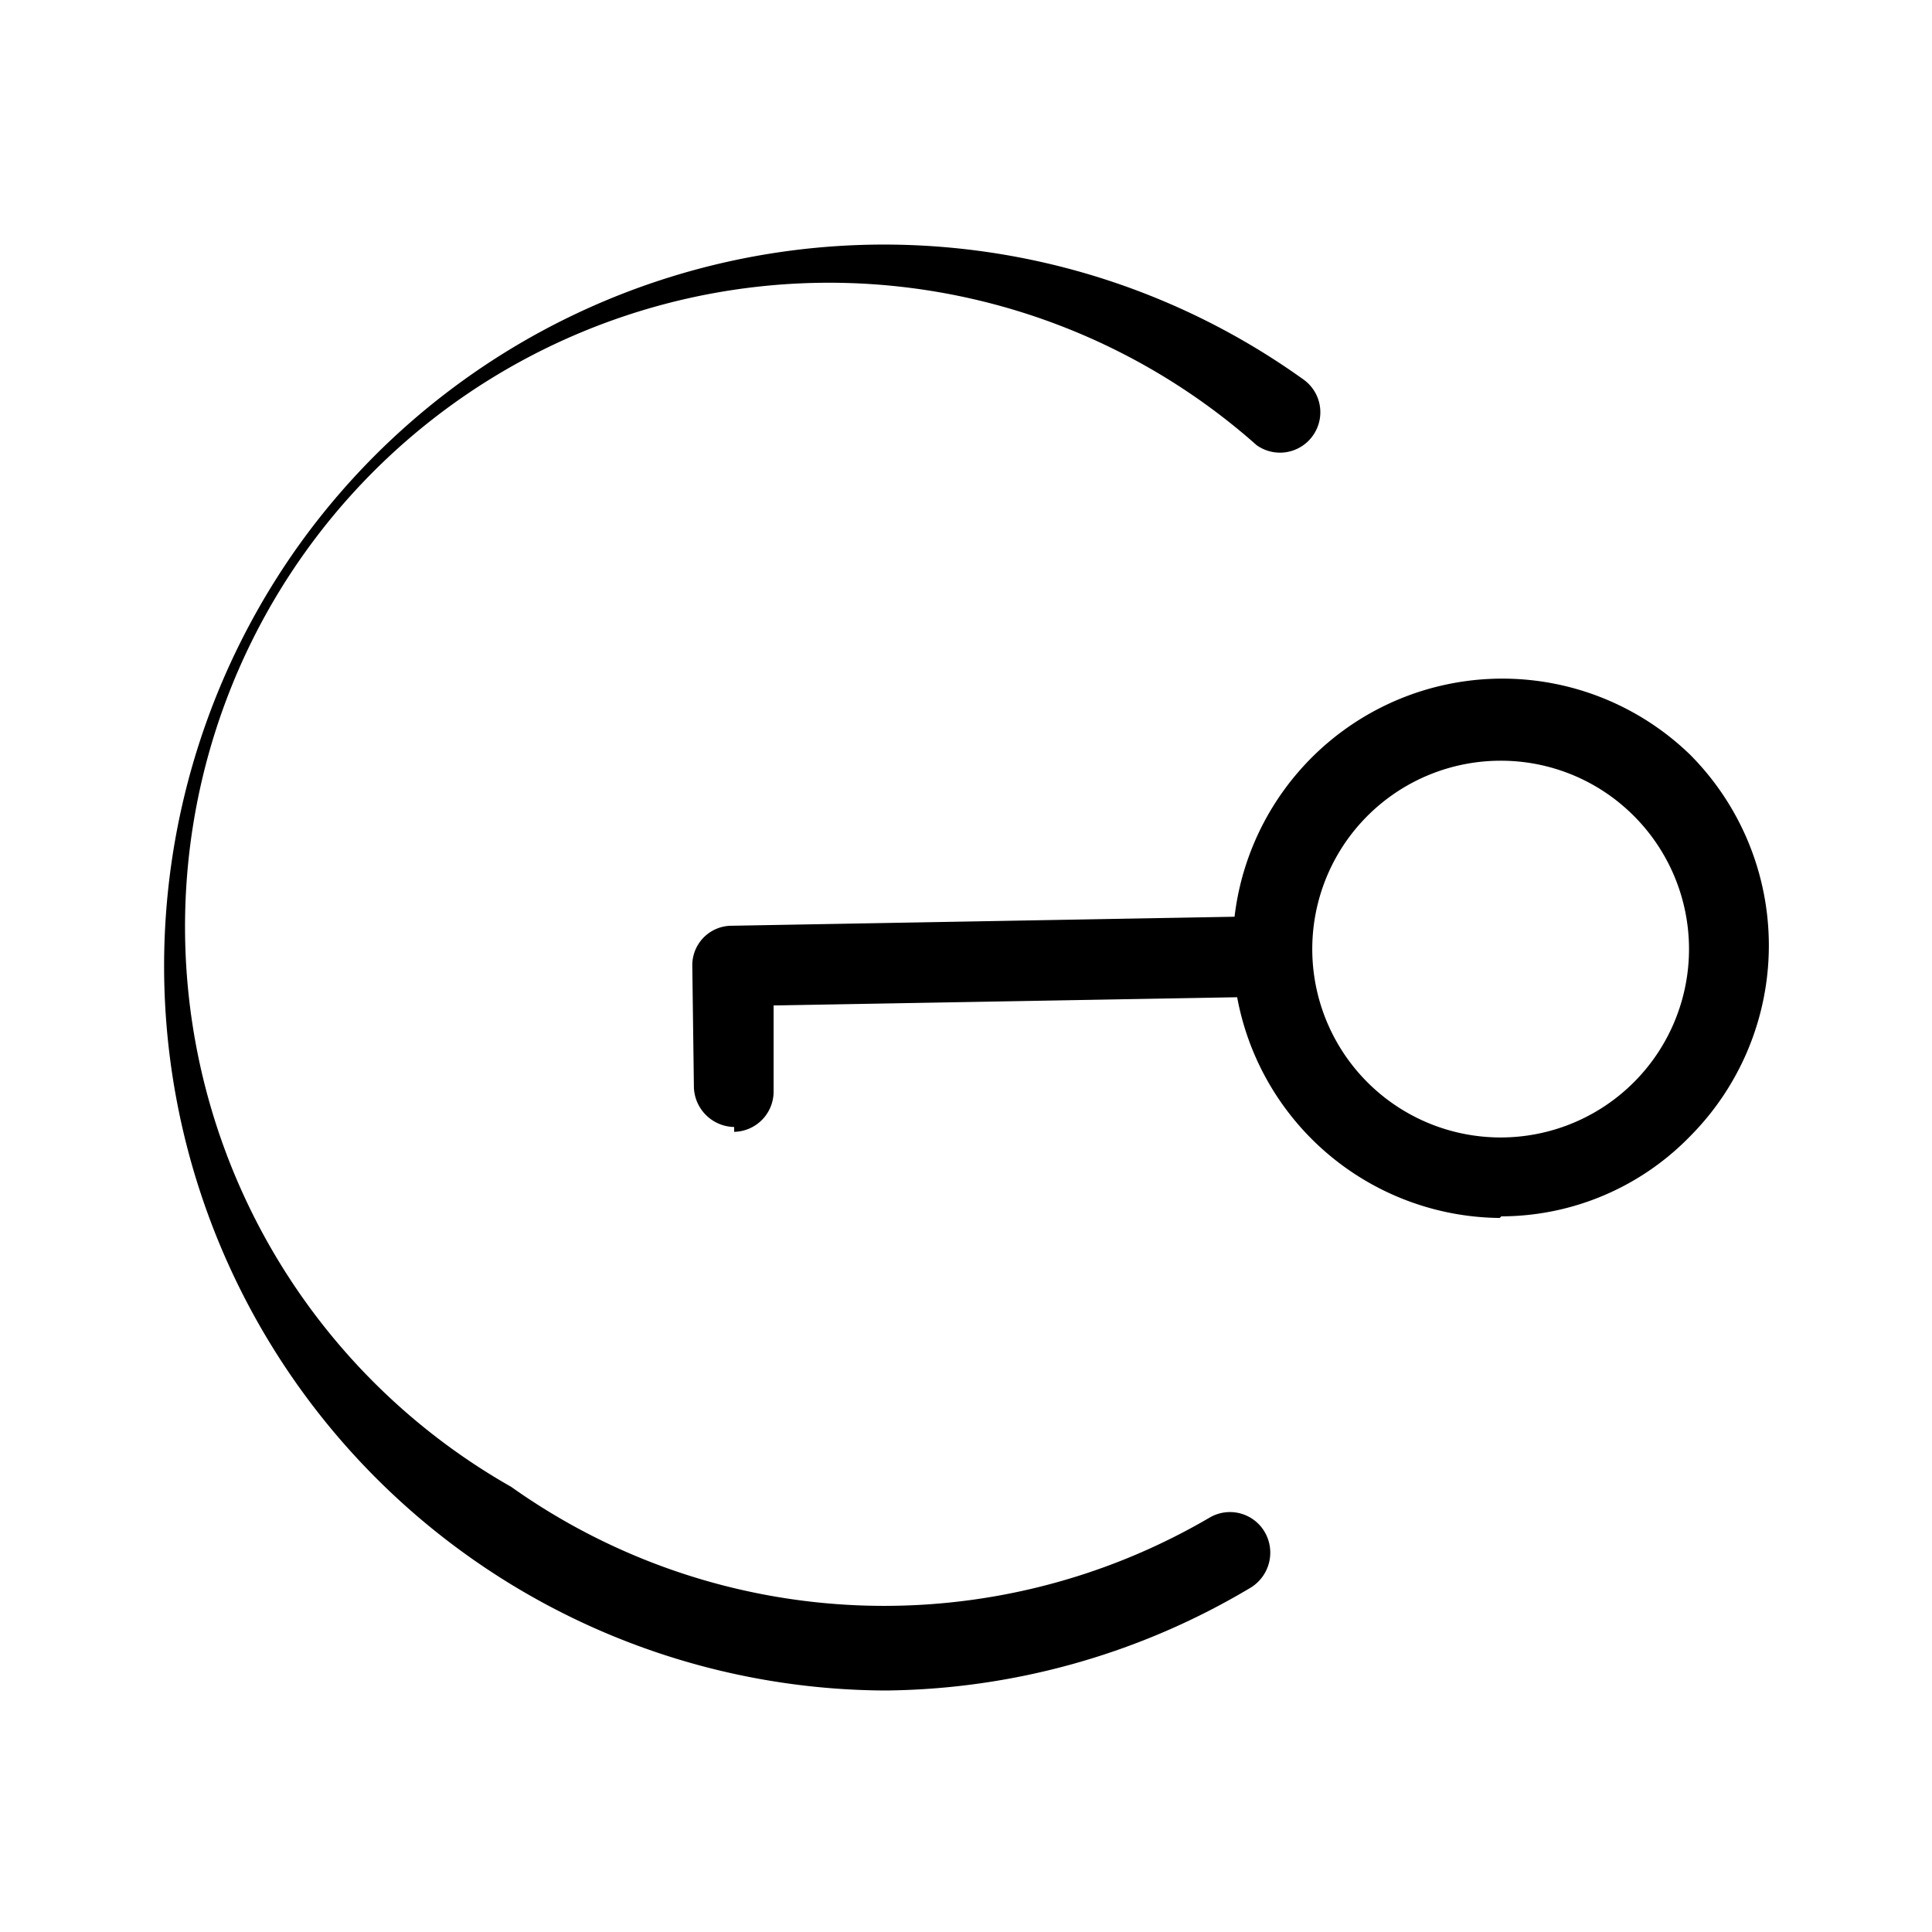 <svg id="Layer_1" data-name="Layer 1" xmlns="http://www.w3.org/2000/svg" xmlns:xlink="http://www.w3.org/1999/xlink" viewBox="0 0 24 24"><defs><style>.cls-1{fill:none;}.cls-2{clip-path:url(#clip-path);}</style><clipPath id="clip-path"><rect class="cls-1" width="24" height="24"/></clipPath></defs><title>circle-lock</title><g class="cls-2"><path d="M11,21A9,9,0,0,1,3.7,6.79,8.94,8.94,0,0,1,16.2,4.72a.5.5,0,0,1,.11.69.5.5,0,0,1-.7.12A8,8,0,1,0,6.35,18.47a8,8,0,0,0,8.68.38.5.5,0,0,1,.68.18.51.51,0,0,1-.17.69A9,9,0,0,1,11,21Z"/><path d="M18.63,15.13A3.35,3.35,0,1,1,21,9.38h0A3.36,3.36,0,0,1,21,14.11a3.28,3.28,0,0,1-2.35,1Zm0-5.68a2.34,2.34,0,1,0,1.63.65A2.33,2.33,0,0,0,18.63,9.45Z"/><path d="M9.12,14a.51.51,0,0,1-.5-.49L8.6,12a.49.49,0,0,1,.49-.5l6.69-.12a.48.48,0,0,1,.51.49.51.51,0,0,1-.49.51l-6.19.11v1.06a.5.5,0,0,1-.49.51Z"/></g></svg>
